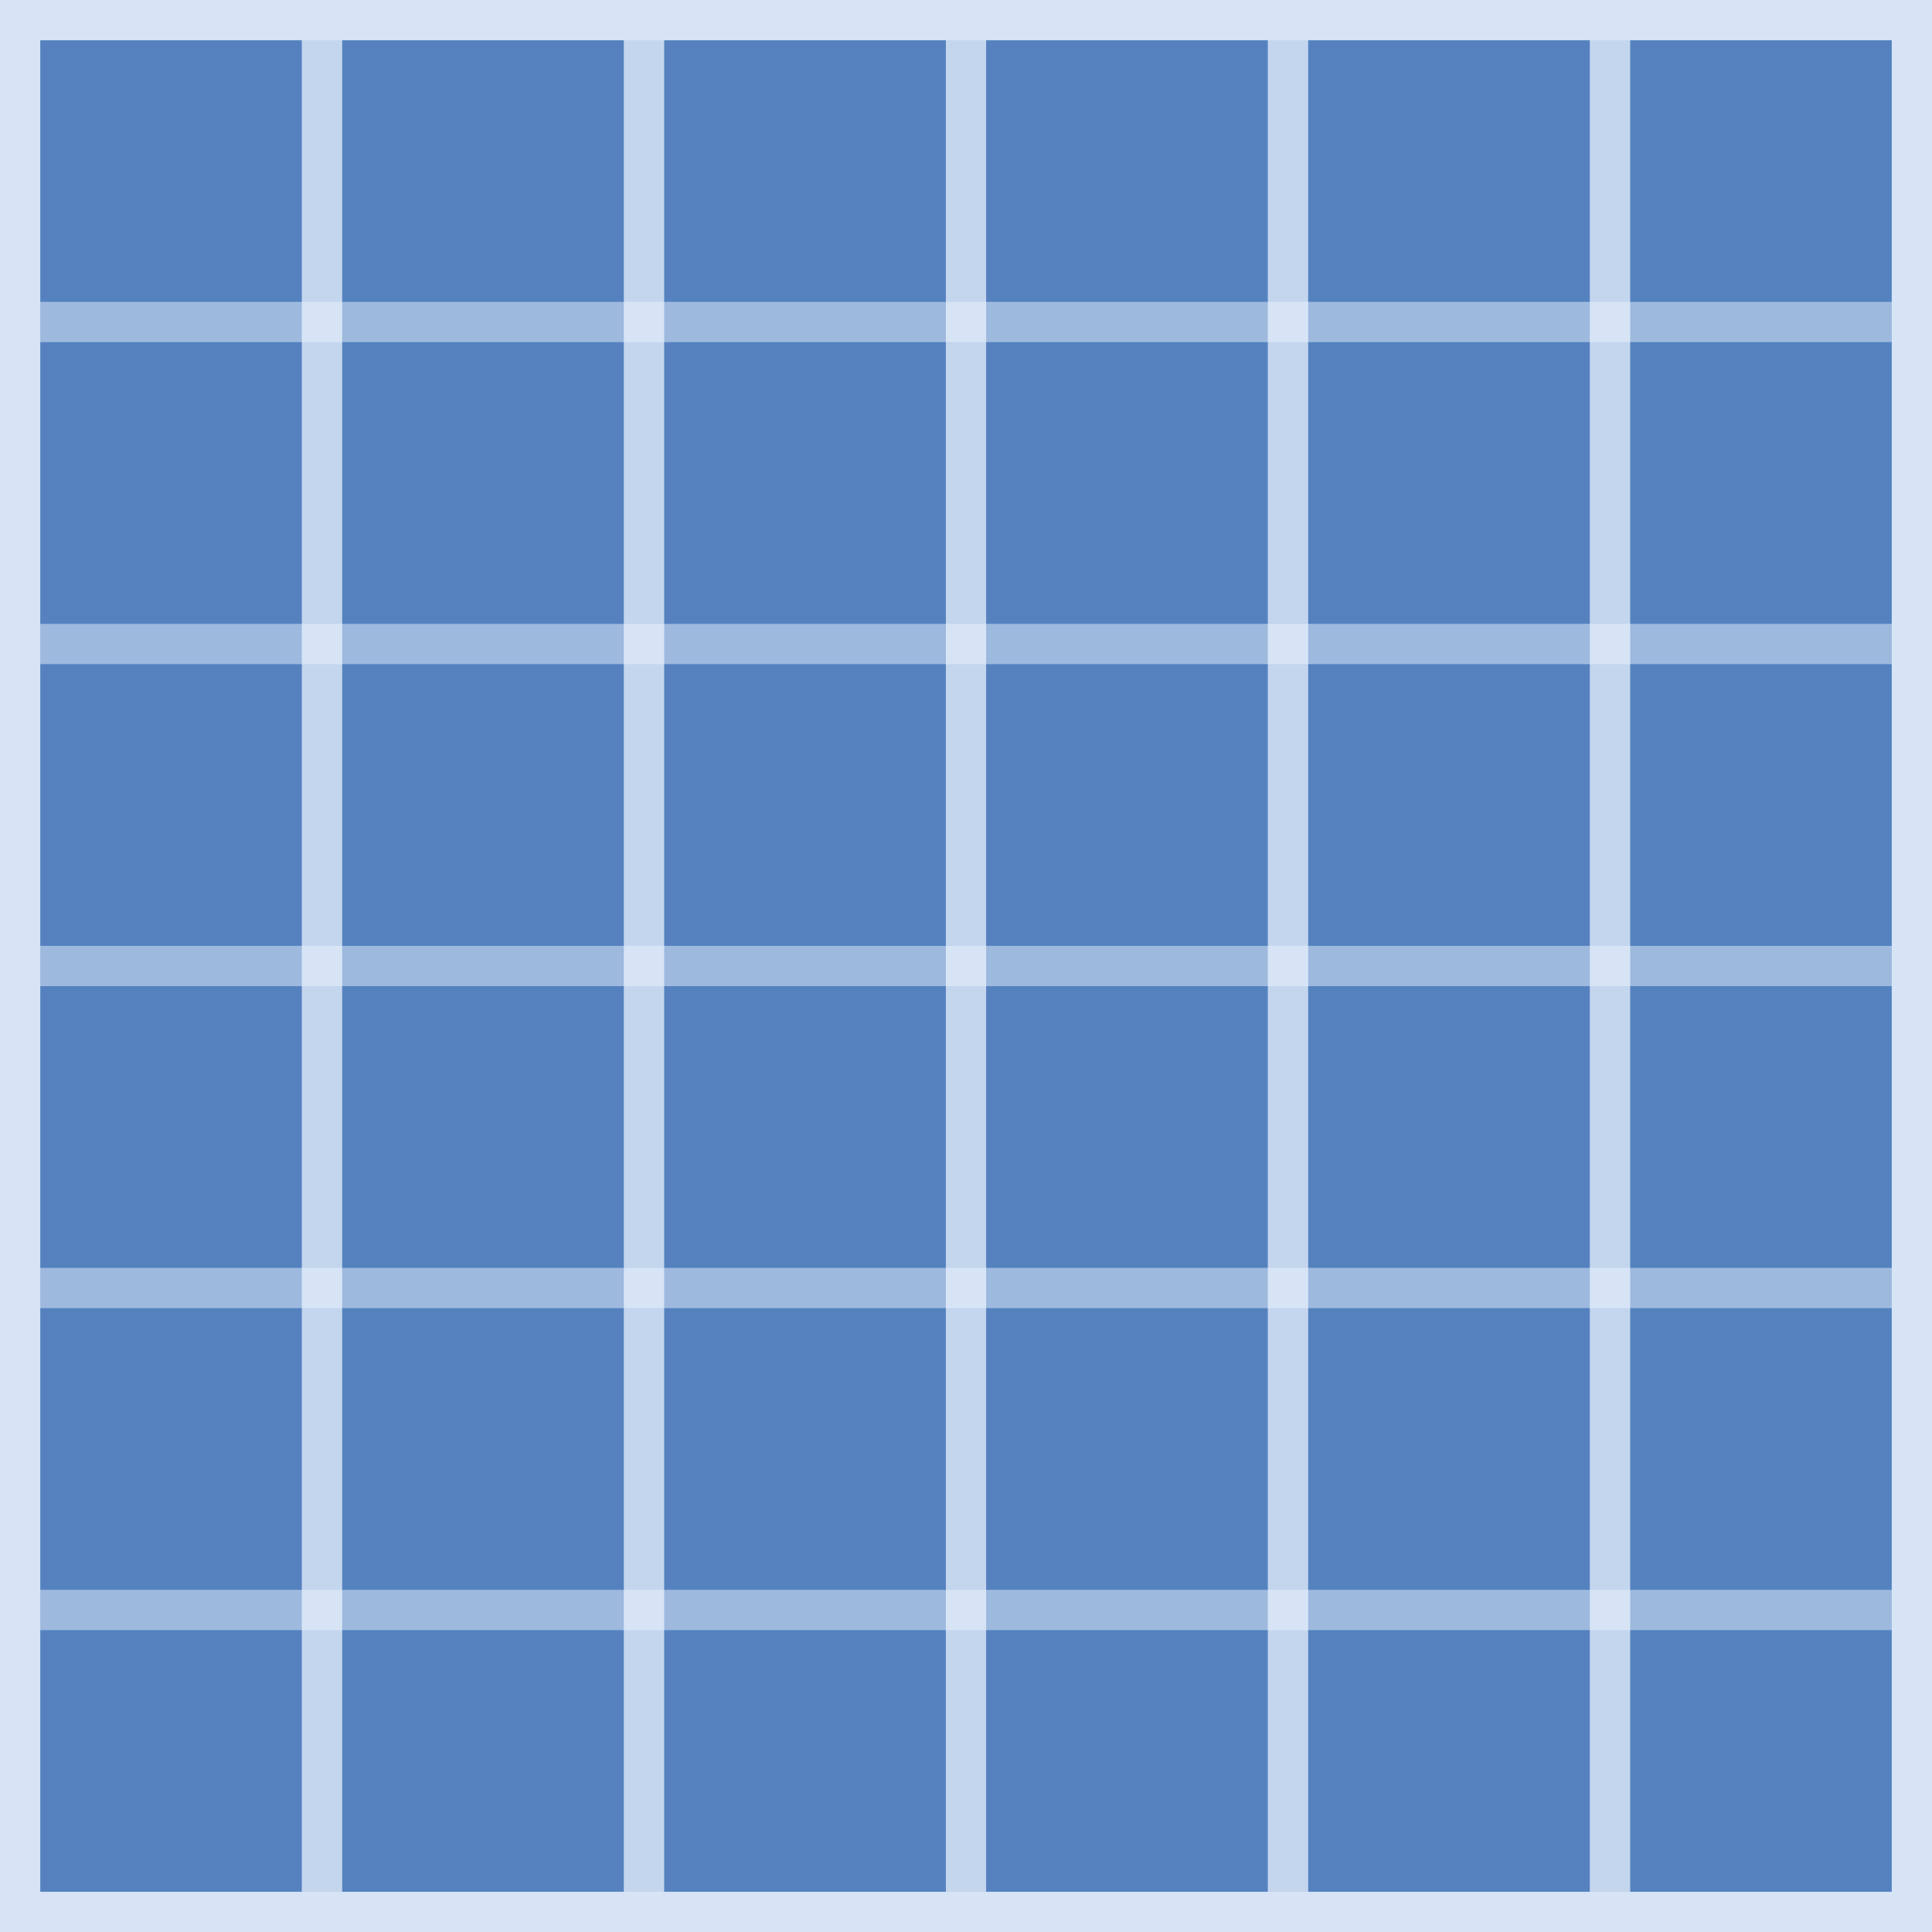 <svg width="24" height="24" viewBox="0 0 24 24" fill="none" xmlns="http://www.w3.org/2000/svg">
  <rect x="0" y="0" width="24" height="24" fill="#333333" stroke="none"/>
  <g clip-path="url(#clip0_575_97921)">
    <rect width="24" height="24" fill="#5582BF" />
    <path d="M4 0V24" stroke="#EBF3FF" stroke-opacity="0.49" stroke-width="0.5" />
    <path d="M4 0V24" stroke="#EBF3FF" stroke-opacity="0.49" stroke-width="0.5" />
    <path d="M8 0V24" stroke="#EBF3FF" stroke-opacity="0.49" stroke-width="0.5" />
    <path d="M8 0V24" stroke="#EBF3FF" stroke-opacity="0.49" stroke-width="0.5" />
    <path d="M12 0V24" stroke="#EBF3FF" stroke-opacity="0.49" stroke-width="0.5" />
    <path d="M12 0V24" stroke="#EBF3FF" stroke-opacity="0.49" stroke-width="0.5" />
    <path d="M16 0V24" stroke="#EBF3FF" stroke-opacity="0.49" stroke-width="0.5" />
    <path d="M16 0V24" stroke="#EBF3FF" stroke-opacity="0.49" stroke-width="0.5" />
    <path d="M20 0V24" stroke="#EBF3FF" stroke-opacity="0.49" stroke-width="0.5" />
    <path d="M20 0V24" stroke="#EBF3FF" stroke-opacity="0.49" stroke-width="0.5" />
    <path d="M24 0V24" stroke="#EBF3FF" stroke-opacity="0.49" stroke-width="0.5" />
    <path d="M24 0V24" stroke="#EBF3FF" stroke-opacity="0.49" stroke-width="0.5" />
    <path d="M0 4L24 4" stroke="#EBF3FF" stroke-opacity="0.49" stroke-width="0.5" />
    <path d="M0 0L24 0" stroke="#EBF3FF" stroke-opacity="0.49" stroke-width="0.5" />
    <path d="M0 8L24 8" stroke="#EBF3FF" stroke-opacity="0.49" stroke-width="0.5" />
    <path d="M0 12L24 12" stroke="#EBF3FF" stroke-opacity="0.49" stroke-width="0.5" />
    <path d="M0 16H24" stroke="#EBF3FF" stroke-opacity="0.49" stroke-width="0.5" />
    <path d="M0 20H24" stroke="#EBF3FF" stroke-opacity="0.49" stroke-width="0.5" />
    <path d="M0 24H24" stroke="#EBF3FF" stroke-opacity="0.49" stroke-width="0.5" />
    <path d="M0 0V24" stroke="#EBF3FF" stroke-opacity="0.49" stroke-width="0.5" />
    <path d="M0 0V24" stroke="#EBF3FF" stroke-opacity="0.49" stroke-width="0.5" />
  </g>
  <rect x="0.25" y="0.25" width="23.5" height="23.5" stroke="#D7E4F6" stroke-width="0.5" />
  <defs>
    <clipPath id="clip0_575_97921">
      <rect width="24" height="24" fill="white" />
    </clipPath>
  </defs>
</svg>